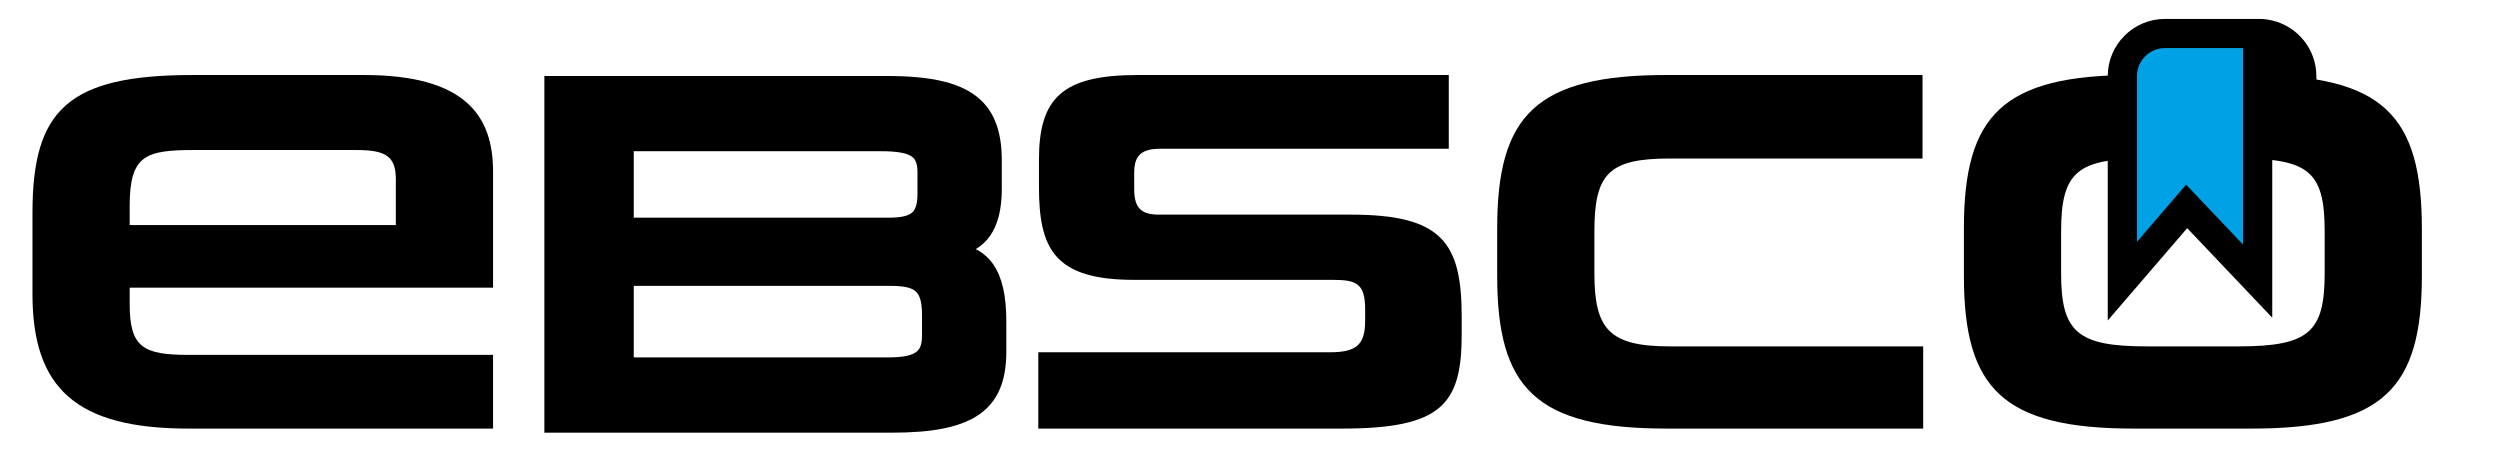 <?xml version="1.0" encoding="utf-8"?>
<!-- Generator: Adobe Illustrator 16.0.4, SVG Export Plug-In . SVG Version: 6.00 Build 0)  -->
<!DOCTYPE svg PUBLIC "-//W3C//DTD SVG 1.1//EN" "http://www.w3.org/Graphics/SVG/1.1/DTD/svg11.dtd">
<svg version="1.1" id="Layer_1" xmlns="http://www.w3.org/2000/svg" xmlns:xlink="http://www.w3.org/1999/xlink" x="0px" y="0px"
	 width="264.793px" height="49.138px" viewBox="0 0 264.793 49.138" enable-background="new 0 0 264.793 49.138"
	 xml:space="preserve">
<path d="M13.735,30.469v1.728c0,4.561,1.382,5.39,6.219,5.39h32.268v7.808H19.954c-11.885,0-16.514-4.284-16.514-14.234v-8.637
	c0-10.917,3.8-14.579,16.998-14.579h18.104c10.709,0,13.681,4.284,13.681,10.227v12.299H13.735z M41.926,18.999
	c0-2.487-1.105-3.109-4.214-3.109H20.576c-5.183,0-6.841,0.553-6.841,5.942v2.004h28.191V18.999z"/>
<path d="M154.818,35.444c0,7.393-2.142,9.949-12.645,9.949h-32.199V37.31h30.887c2.764,0,3.731-0.76,3.731-3.317v-1.243
	c0-2.764-0.967-3.109-3.455-3.109h-21.006c-8.499,0-10.088-3.316-10.088-9.881v-2.833c0-6.495,2.418-8.982,10.434-8.982h32.974
	v7.808h-30.487c-2.004,0-2.833,0.622-2.833,2.557v1.728c0,2.073,0.829,2.694,2.626,2.694h20.314c9.605,0,11.747,2.903,11.747,10.779
	V35.444z"/>
<path d="M176.543,45.394c-13.889,0-17.965-4.284-17.965-16.168v-5.045c0-11.954,4.077-16.237,17.965-16.237h27.086v8.845h-26.74
	c-6.495,0-8.015,1.589-8.015,7.738v4.423c0,5.942,1.589,7.738,8.015,7.738h26.81v8.706H176.543z"/>
<path d="M225.977,45.394c-13.89,0-17.966-4.284-17.966-16.168v-5.045c0-11.954,4.076-16.237,17.966-16.237h12.506
	c13.958,0,18.034,4.284,18.034,16.307v4.976c0,11.884-4.076,16.168-18.034,16.168H225.977z M246.222,24.526
	c0-6.356-1.658-7.738-9.121-7.738h-9.743c-7.323,0-9.051,1.382-9.051,7.738v4.423c0,6.218,1.728,7.738,9.051,7.738h9.743
	c7.463,0,9.121-1.521,9.121-7.738V24.526z"/>
<path d="M105.237,28.049c-0.445-0.66-1-1.161-1.619-1.521c-0.087-0.051-0.177-0.093-0.267-0.139
	c0.577-0.352,1.097-0.811,1.519-1.416c0.809-1.156,1.237-2.762,1.237-4.98v-2.991c0-1.581-0.206-2.946-0.68-4.116
	c-0.354-0.876-0.862-1.639-1.527-2.269c-0.998-0.948-2.324-1.588-3.968-1.991c-1.646-0.403-3.622-0.577-5.984-0.577H57.658v37.778
	h36.824c2.099,0,3.889-0.134,5.411-0.437c1.141-0.228,2.133-0.55,2.987-0.991c1.279-0.656,2.241-1.602,2.844-2.811
	c0.605-1.208,0.863-2.651,0.863-4.341v-3.205C106.586,31.273,106.129,29.375,105.237,28.049z M97.175,20.526
	c0,0.56-0.055,0.996-0.155,1.314c-0.076,0.239-0.171,0.411-0.29,0.55c-0.177,0.205-0.422,0.363-0.849,0.485
	c-0.423,0.12-1.012,0.184-1.773,0.183H67.125v-7.041h26.183c0.832,0,1.51,0.043,2.04,0.134c0.397,0.067,0.709,0.16,0.943,0.27
	c0.352,0.169,0.529,0.345,0.667,0.604c0.135,0.262,0.219,0.65,0.218,1.204V20.526z M67.125,30.281h27.198
	c0.706-0.001,1.279,0.047,1.716,0.146c0.329,0.075,0.578,0.178,0.769,0.301c0.282,0.188,0.465,0.413,0.617,0.822
	c0.148,0.407,0.233,1,0.232,1.797v2.244c0,0.5-0.071,0.873-0.186,1.141c-0.087,0.202-0.195,0.35-0.343,0.481
	c-0.22,0.195-0.556,0.361-1.066,0.475c-0.509,0.113-1.179,0.168-2.006,0.168H67.125V30.281z"/>
<g>
	<path fill="#00A2E5" d="M224.792,29.78l6.813-7.918l7.52,7.918V3.547h-9.813c-2.496,0-4.52,2.024-4.52,4.521V29.78z"/>
	<path fill="none" d="M226.337,8.067v17.549l5.212-6.057l6.031,6.351V5.092h-8.269C227.671,5.092,226.337,6.427,226.337,8.067z"/>
	<path d="M245.343,8.067c0-2.865-1.998-5.266-4.673-5.897c-0.448-0.106-0.913-0.168-1.393-0.168h-1.545h-8.421
		c-3.344,0-6.064,2.721-6.064,6.065v25.877l8.415-9.779l9.008,9.485V13.097h4.774L245.343,8.067z M237.581,25.91l-6.031-6.351
		l-5.212,6.057V8.067c0-1.64,1.334-2.975,2.975-2.975h8.269V25.91z"/>
</g>
</svg>
